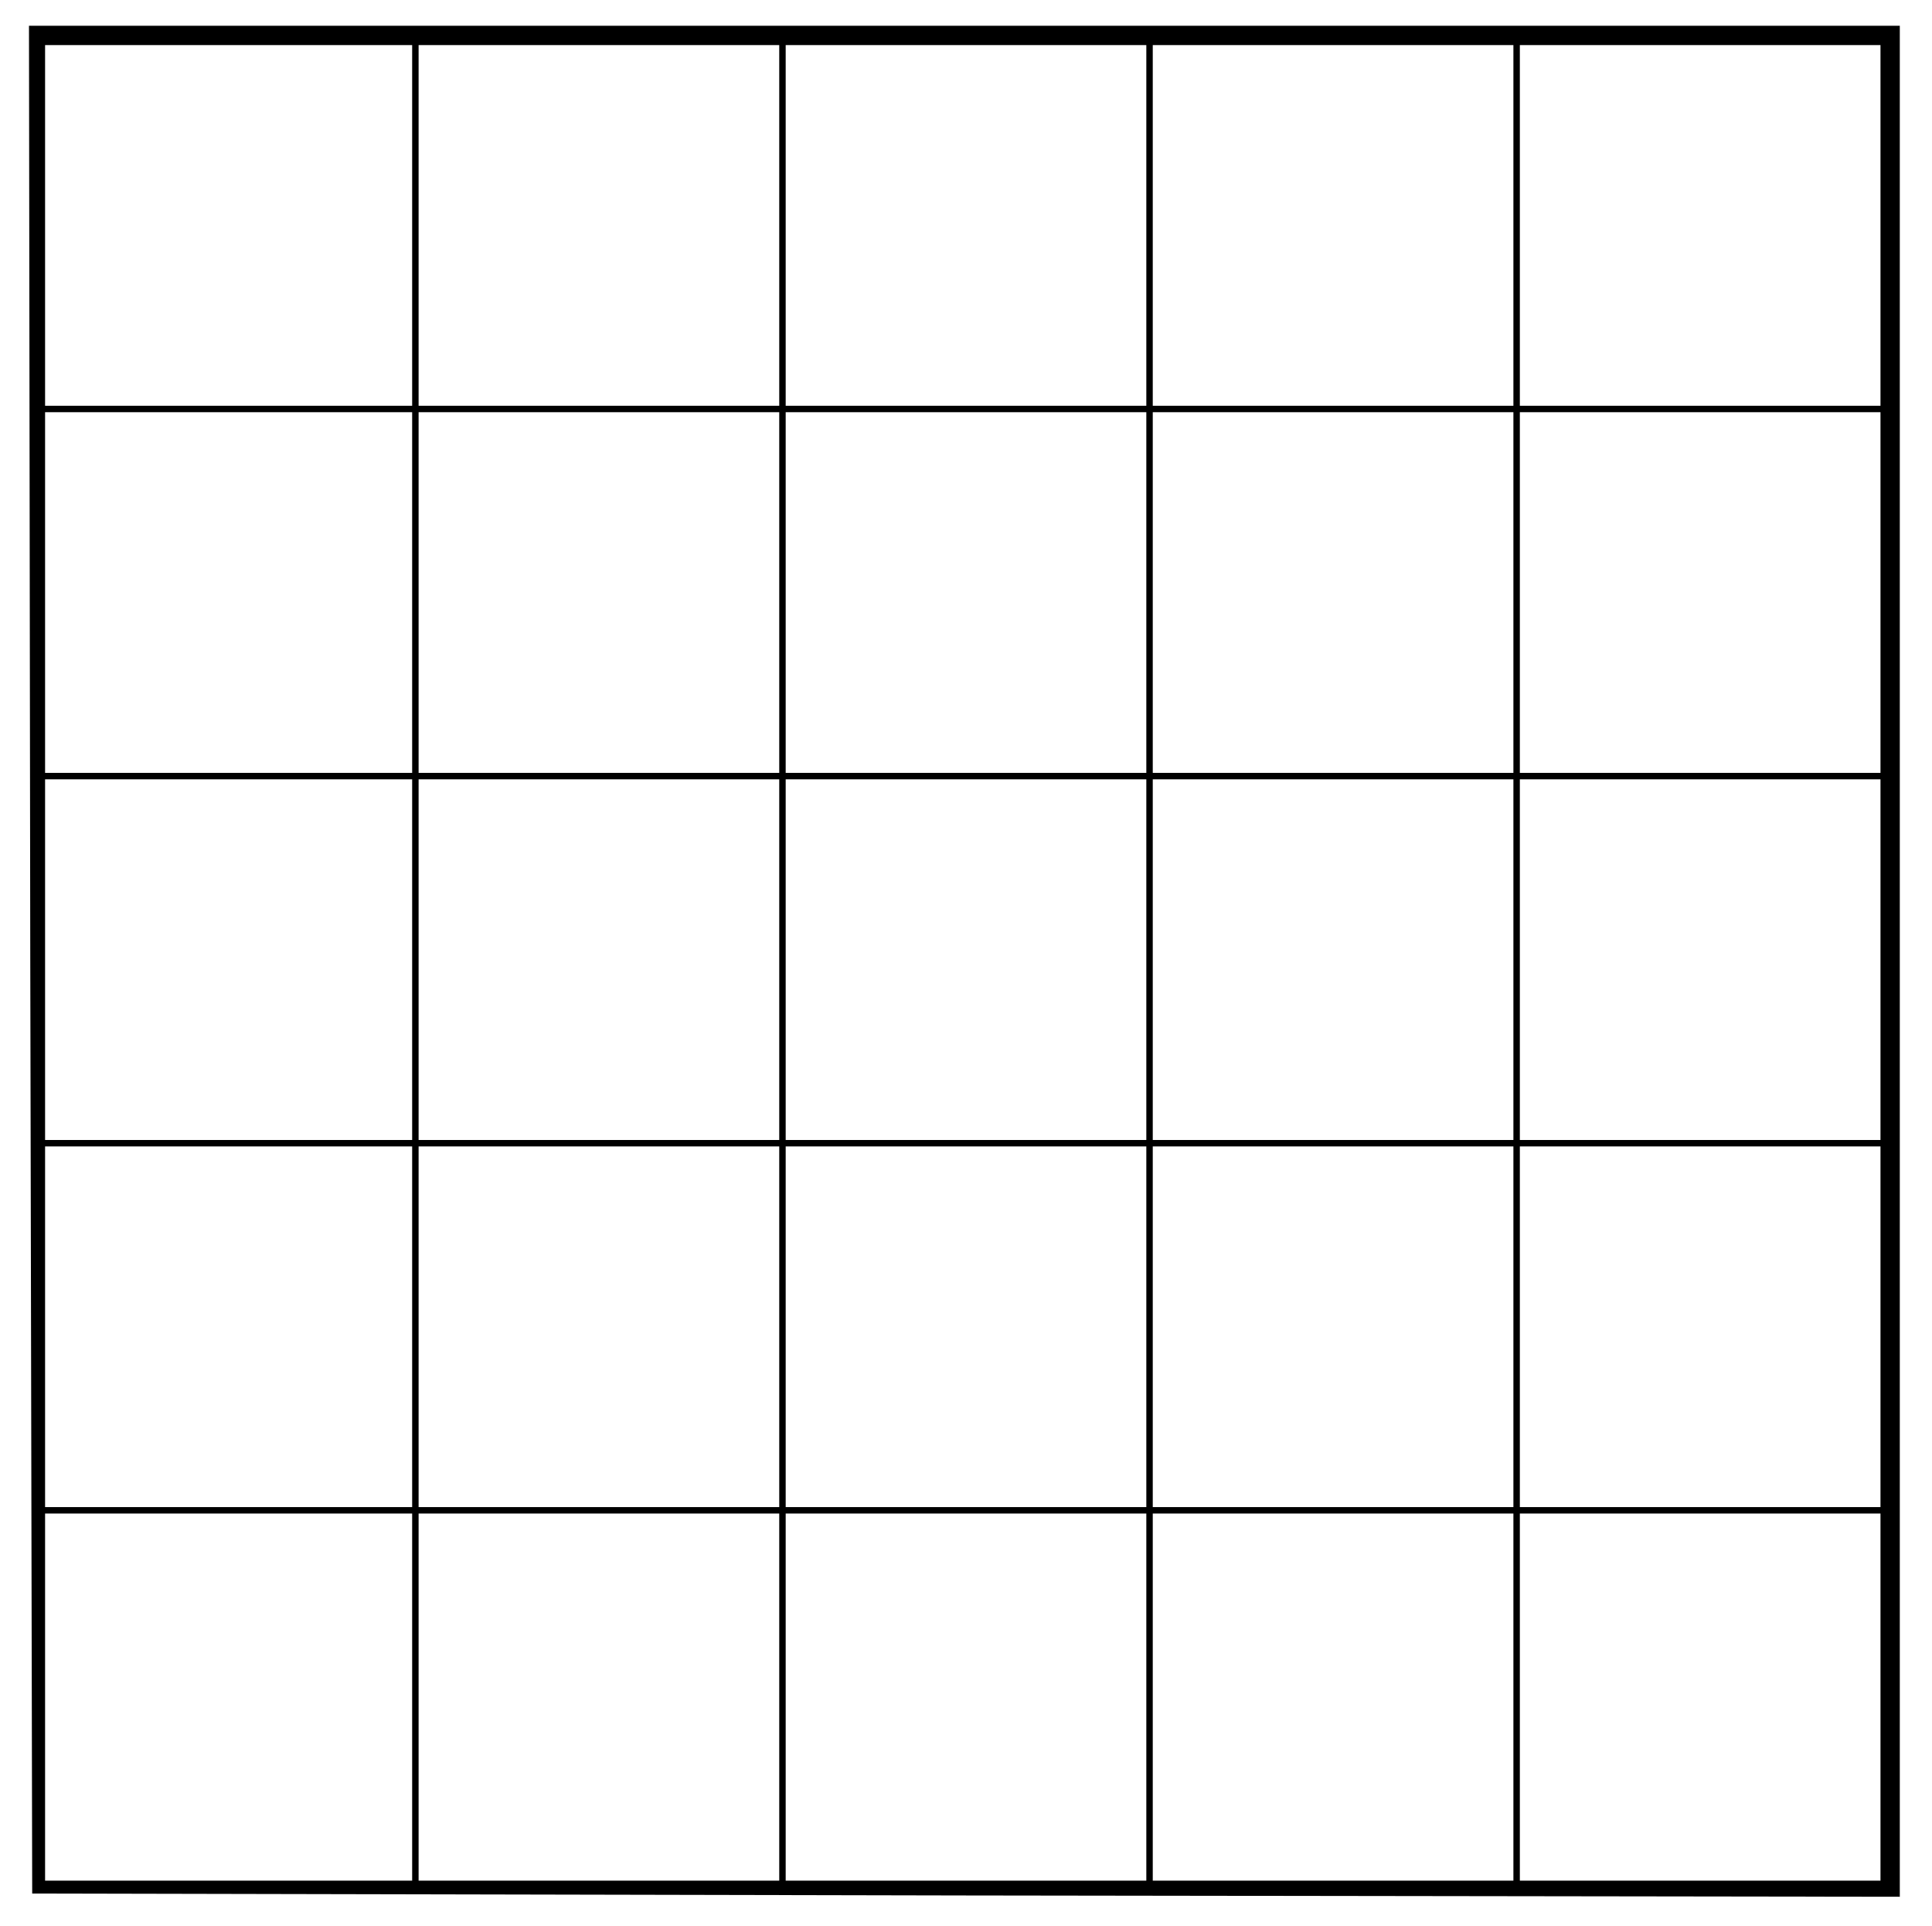 <?xml version="1.0" standalone="no"?>
<!DOCTYPE svg PUBLIC "-//W3C//DTD SVG 20010904//EN"
 "http://www.w3.org/TR/2001/REC-SVG-20010904/DTD/svg10.dtd">
<svg version="1.0" xmlns="http://www.w3.org/2000/svg"
 width="300pt" height="299pt" viewBox="0 0 300 299"
 preserveAspectRatio="xMidYMid meet">
<g transform="translate(0,299) scale(0.1,-0.1)"
fill="#000000" stroke="none">
<path d="M47 1500 l3 -1450 1450 -3 1450 -2 0 1453 0 1452 -1452 0 -1453 0 2
-1450z m593 1140 l0 -280 -285 0 -285 0 0 280 0 280 285 0 285 0 0 -280z m570
0 l0 -280 -280 0 -280 0 0 280 0 280 280 0 280 0 0 -280z m570 0 l0 -280 -280
0 -280 0 0 280 0 280 280 0 280 0 0 -280z m570 0 l0 -280 -280 0 -280 0 0 280
0 280 280 0 280 0 0 -280z m570 0 l0 -280 -280 0 -280 0 0 280 0 280 280 0
280 0 0 -280z m-2280 -570 l0 -280 -285 0 -285 0 0 280 0 280 285 0 285 0 0
-280z m570 0 l0 -280 -280 0 -280 0 0 280 0 280 280 0 280 0 0 -280z m570 0
l0 -280 -280 0 -280 0 0 280 0 280 280 0 280 0 0 -280z m570 0 l0 -280 -280 0
-280 0 0 280 0 280 280 0 280 0 0 -280z m570 0 l0 -280 -280 0 -280 0 0 280 0
280 280 0 280 0 0 -280z m-2280 -570 l0 -280 -285 0 -285 0 0 280 0 280 285 0
285 0 0 -280z m570 0 l0 -280 -280 0 -280 0 0 280 0 280 280 0 280 0 0 -280z
m570 0 l0 -280 -280 0 -280 0 0 280 0 280 280 0 280 0 0 -280z m570 0 l0 -280
-280 0 -280 0 0 280 0 280 280 0 280 0 0 -280z m570 0 l0 -280 -280 0 -280 0
0 280 0 280 280 0 280 0 0 -280z m-2280 -570 l0 -280 -285 0 -285 0 0 280 0
280 285 0 285 0 0 -280z m570 0 l0 -280 -280 0 -280 0 0 280 0 280 280 0 280
0 0 -280z m570 0 l0 -280 -280 0 -280 0 0 280 0 280 280 0 280 0 0 -280z m570
0 l0 -280 -280 0 -280 0 0 280 0 280 280 0 280 0 0 -280z m570 0 l0 -280 -280
0 -280 0 0 280 0 280 280 0 280 0 0 -280z m-2280 -575 l0 -285 -285 0 -285 0
0 285 0 285 285 0 285 0 0 -285z m570 0 l0 -285 -280 0 -280 0 0 285 0 285
280 0 280 0 0 -285z m570 0 l0 -285 -280 0 -280 0 0 285 0 285 280 0 280 0 0
-285z m570 0 l0 -285 -280 0 -280 0 0 285 0 285 280 0 280 0 0 -285z m570 0
l0 -285 -280 0 -280 0 0 285 0 285 280 0 280 0 0 -285z"/>
</g>
</svg>
